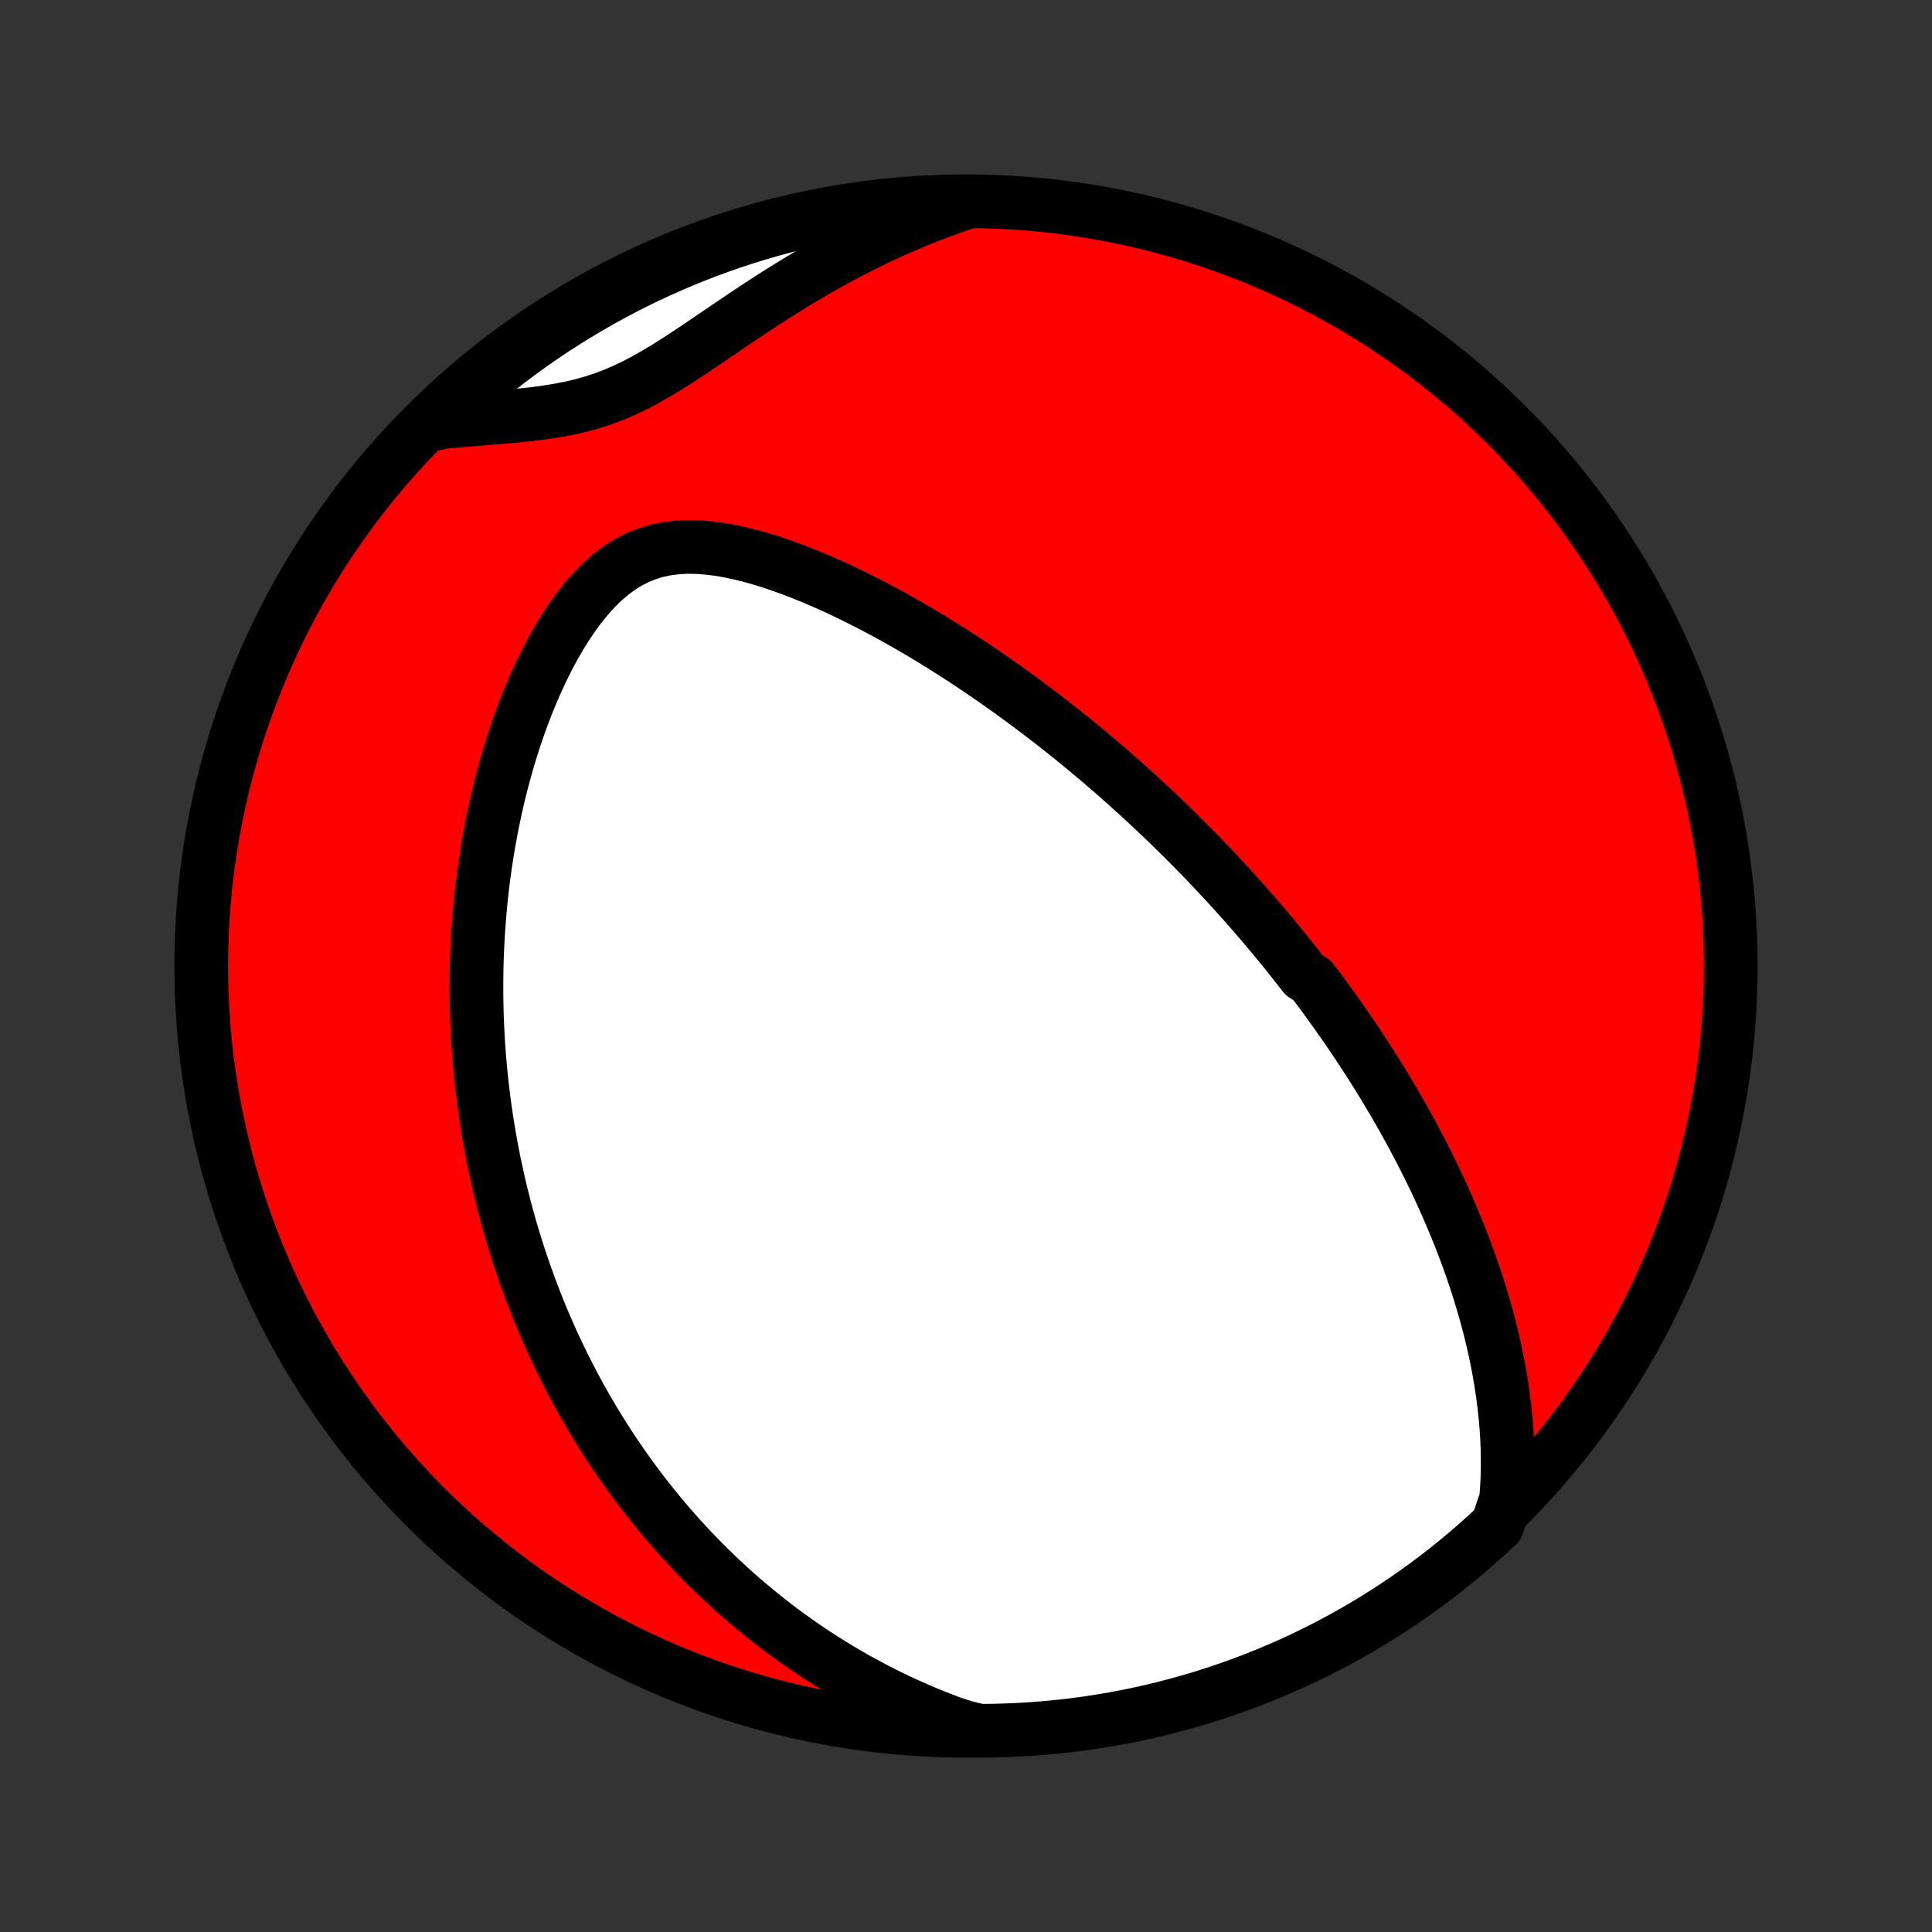 <?xml version="1.0" encoding="utf-8" standalone="no"?>
<!DOCTYPE svg PUBLIC "-//W3C//DTD SVG 1.1//EN"
  "http://www.w3.org/Graphics/SVG/1.1/DTD/svg11.dtd">
<!-- Created with matplotlib (http://matplotlib.org/) -->
<svg height="72pt" version="1.1" viewBox="0 0 72 72" width="72pt" xmlns="http://www.w3.org/2000/svg" xmlns:xlink="http://www.w3.org/1999/xlink">
 <rect x="0" y="0" width="72" height="72" fill="#333333" stroke="none"/>
 <defs>
  <style type="text/css">
*{stroke-linecap:butt;stroke-linejoin:round;}
  </style>
 </defs>
 <g id="figure_1">
  <g id="patch_1">
   <path d="
M0 72
L72 72
L72 0
L0 0
z
" style="fill:none;"/>
  </g>
  <g id="axes_1">
   <g id="PatchCollection_1">
    <defs>
     <path d="
M36 -7.5
C43.558 -7.5 50.808 -10.503 56.153 -15.848
C61.497 -21.192 64.5 -28.442 64.5 -36
C64.5 -43.558 61.497 -50.808 56.153 -56.153
C50.808 -61.497 43.558 -64.5 36 -64.5
C28.442 -64.5 21.192 -61.497 15.848 -56.153
C10.503 -50.808 7.5 -43.558 7.5 -36
C7.5 -28.442 10.503 -21.192 15.848 -15.848
C21.192 -10.503 28.442 -7.5 36 -7.5
z
" id="C0_0_a811fe30f3"/>
     <path d="
M56.126 -16.12
L56.156 -16.512
L56.176 -16.901
L56.185 -17.287
L56.186 -17.669
L56.178 -18.048
L56.162 -18.422
L56.139 -18.794
L56.108 -19.16
L56.07 -19.524
L56.026 -19.883
L55.977 -20.237
L55.922 -20.588
L55.861 -20.935
L55.796 -21.277
L55.726 -21.616
L55.652 -21.95
L55.574 -22.28
L55.492 -22.606
L55.406 -22.927
L55.317 -23.245
L55.225 -23.559
L55.13 -23.869
L55.033 -24.175
L54.933 -24.477
L54.83 -24.776
L54.725 -25.071
L54.618 -25.362
L54.509 -25.649
L54.398 -25.933
L54.285 -26.214
L54.171 -26.491
L54.055 -26.765
L53.938 -27.036
L53.819 -27.303
L53.699 -27.568
L53.577 -27.83
L53.455 -28.088
L53.331 -28.344
L53.206 -28.597
L53.08 -28.848
L52.953 -29.095
L52.825 -29.34
L52.696 -29.583
L52.567 -29.824
L52.436 -30.062
L52.305 -30.298
L52.172 -30.531
L52.039 -30.763
L51.905 -30.992
L51.77 -31.22
L51.635 -31.446
L51.499 -31.67
L51.362 -31.892
L51.224 -32.112
L51.085 -32.331
L50.946 -32.548
L50.805 -32.764
L50.664 -32.979
L50.522 -33.192
L50.38 -33.403
L50.236 -33.614
L50.092 -33.823
L49.946 -34.031
L49.8 -34.238
L49.653 -34.444
L49.505 -34.649
L49.356 -34.854
L49.206 -35.057
L49.055 -35.259
L48.903 -35.461
L48.595 -35.662
L48.44 -35.863
L48.283 -36.062
L48.125 -36.262
L47.966 -36.461
L47.806 -36.659
L47.644 -36.857
L47.481 -37.055
L47.316 -37.252
L47.151 -37.449
L46.983 -37.646
L46.814 -37.842
L46.643 -38.039
L46.471 -38.235
L46.297 -38.432
L46.121 -38.628
L45.944 -38.824
L45.764 -39.021
L45.583 -39.217
L45.399 -39.414
L45.214 -39.611
L45.026 -39.808
L44.837 -40.006
L44.645 -40.203
L44.451 -40.401
L44.254 -40.599
L44.055 -40.798
L43.854 -40.997
L43.65 -41.197
L43.443 -41.397
L43.234 -41.597
L43.022 -41.798
L42.807 -42
L42.589 -42.202
L42.368 -42.404
L42.144 -42.607
L41.917 -42.811
L41.686 -43.015
L41.453 -43.22
L41.215 -43.425
L40.975 -43.631
L40.73 -43.837
L40.483 -44.044
L40.231 -44.252
L39.976 -44.46
L39.716 -44.668
L39.453 -44.877
L39.186 -45.086
L38.915 -45.296
L38.639 -45.506
L38.359 -45.716
L38.075 -45.926
L37.787 -46.137
L37.494 -46.347
L37.197 -46.557
L36.895 -46.767
L36.588 -46.977
L36.277 -47.187
L35.962 -47.396
L35.641 -47.604
L35.316 -47.811
L34.987 -48.017
L34.653 -48.222
L34.314 -48.425
L33.97 -48.627
L33.622 -48.826
L33.269 -49.023
L32.913 -49.218
L32.551 -49.409
L32.186 -49.597
L31.816 -49.782
L31.443 -49.962
L31.066 -50.138
L30.685 -50.308
L30.301 -50.472
L29.914 -50.63
L29.524 -50.78
L29.132 -50.922
L28.739 -51.055
L28.343 -51.178
L27.947 -51.288
L27.551 -51.386
L27.155 -51.469
L26.76 -51.536
L26.367 -51.584
L25.978 -51.612
L25.592 -51.617
L25.212 -51.596
L24.838 -51.548
L24.471 -51.471
L24.113 -51.362
L23.764 -51.222
L23.426 -51.049
L23.098 -50.845
L22.781 -50.61
L22.476 -50.347
L22.182 -50.058
L21.899 -49.745
L21.628 -49.411
L21.368 -49.059
L21.119 -48.691
L20.881 -48.309
L20.653 -47.916
L20.436 -47.513
L20.229 -47.101
L20.032 -46.682
L19.845 -46.258
L19.668 -45.83
L19.5 -45.397
L19.341 -44.963
L19.192 -44.526
L19.051 -44.088
L18.919 -43.65
L18.795 -43.212
L18.679 -42.774
L18.571 -42.337
L18.471 -41.902
L18.379 -41.469
L18.294 -41.038
L18.215 -40.608
L18.144 -40.182
L18.08 -39.759
L18.022 -39.338
L17.97 -38.921
L17.924 -38.508
L17.885 -38.097
L17.851 -37.691
L17.822 -37.288
L17.799 -36.889
L17.781 -36.493
L17.767 -36.102
L17.759 -35.715
L17.756 -35.331
L17.756 -34.952
L17.762 -34.576
L17.771 -34.205
L17.785 -33.837
L17.802 -33.473
L17.823 -33.113
L17.848 -32.757
L17.877 -32.405
L17.909 -32.057
L17.944 -31.712
L17.983 -31.371
L18.024 -31.034
L18.069 -30.7
L18.117 -30.369
L18.168 -30.042
L18.221 -29.719
L18.278 -29.398
L18.337 -29.081
L18.398 -28.767
L18.463 -28.456
L18.53 -28.149
L18.599 -27.844
L18.671 -27.541
L18.745 -27.242
L18.821 -26.946
L18.9 -26.652
L18.982 -26.36
L19.065 -26.071
L19.151 -25.785
L19.239 -25.501
L19.329 -25.219
L19.421 -24.939
L19.516 -24.662
L19.613 -24.387
L19.712 -24.113
L19.813 -23.842
L19.916 -23.573
L20.021 -23.305
L20.129 -23.039
L20.239 -22.775
L20.351 -22.512
L20.466 -22.252
L20.582 -21.992
L20.701 -21.734
L20.823 -21.478
L20.946 -21.223
L21.072 -20.969
L21.201 -20.716
L21.331 -20.465
L21.465 -20.215
L21.6 -19.966
L21.739 -19.718
L21.88 -19.471
L22.023 -19.225
L22.169 -18.98
L22.319 -18.735
L22.471 -18.492
L22.625 -18.25
L22.783 -18.008
L22.944 -17.767
L23.108 -17.527
L23.274 -17.288
L23.445 -17.049
L23.618 -16.811
L23.795 -16.574
L23.976 -16.337
L24.16 -16.101
L24.347 -15.866
L24.539 -15.631
L24.734 -15.396
L24.933 -15.163
L25.137 -14.93
L25.344 -14.697
L25.556 -14.465
L25.773 -14.234
L25.994 -14.003
L26.219 -13.773
L26.45 -13.544
L26.685 -13.316
L26.925 -13.088
L27.171 -12.861
L27.422 -12.635
L27.679 -12.41
L27.942 -12.186
L28.21 -11.963
L28.485 -11.741
L28.765 -11.52
L29.052 -11.301
L29.346 -11.083
L29.646 -10.867
L29.953 -10.653
L30.267 -10.44
L30.589 -10.23
L30.918 -10.021
L31.254 -9.816
L31.599 -9.612
L31.951 -9.412
L32.312 -9.214
L32.681 -9.02
L33.058 -8.829
L33.444 -8.642
L33.839 -8.459
L34.243 -8.281
L34.657 -8.107
L35.079 -7.939
L35.511 -7.776
L36.007 -7.619
L36.504 -7.5
L37.002 -7.504
L37.498 -7.518
L37.995 -7.539
L38.491 -7.57
L38.986 -7.609
L39.48 -7.657
L39.973 -7.713
L40.465 -7.778
L40.956 -7.852
L41.445 -7.934
L41.932 -8.025
L42.418 -8.124
L42.901 -8.232
L43.383 -8.348
L43.862 -8.473
L44.339 -8.606
L44.813 -8.747
L45.285 -8.897
L45.754 -9.055
L46.22 -9.221
L46.683 -9.395
L47.142 -9.578
L47.598 -9.768
L48.051 -9.967
L48.5 -10.173
L48.945 -10.387
L49.386 -10.609
L49.823 -10.839
L50.256 -11.077
L50.684 -11.322
L51.108 -11.574
L51.528 -11.834
L51.943 -12.102
L52.352 -12.376
L52.757 -12.658
L53.157 -12.947
L53.552 -13.243
L53.941 -13.546
L54.325 -13.856
L54.703 -14.172
L55.075 -14.495
L55.442 -14.825
L55.803 -15.161
z
" id="C0_1_9eb3c68d40"/>
     <path d="
M36.047 -64.468
L35.601 -64.317
L35.155 -64.158
L34.708 -63.99
L34.262 -63.813
L33.816 -63.628
L33.371 -63.434
L32.926 -63.231
L32.483 -63.02
L32.04 -62.801
L31.599 -62.574
L31.159 -62.339
L30.721 -62.097
L30.286 -61.847
L29.852 -61.591
L29.422 -61.329
L28.993 -61.061
L28.568 -60.789
L28.145 -60.513
L27.726 -60.233
L27.31 -59.953
L26.896 -59.672
L26.486 -59.393
L26.079 -59.117
L25.674 -58.846
L25.271 -58.583
L24.871 -58.329
L24.471 -58.088
L24.073 -57.861
L23.675 -57.651
L23.276 -57.46
L22.876 -57.288
L22.475 -57.137
L22.073 -57.006
L21.668 -56.893
L21.262 -56.798
L20.854 -56.718
L20.445 -56.651
L20.035 -56.594
L19.624 -56.546
L19.214 -56.504
L18.803 -56.467
L18.394 -56.433
L17.985 -56.4
L17.578 -56.367
L17.173 -56.334
L16.769 -56.299
L16.369 -56.261
L16.3 -56.22
L16.662 -56.595
L17.03 -56.935
L17.404 -57.27
L17.784 -57.598
L18.169 -57.919
L18.56 -58.233
L18.956 -58.541
L19.358 -58.842
L19.764 -59.136
L20.175 -59.423
L20.591 -59.703
L21.012 -59.975
L21.437 -60.241
L21.867 -60.498
L22.301 -60.749
L22.739 -60.992
L23.182 -61.227
L23.628 -61.455
L24.078 -61.675
L24.532 -61.887
L24.989 -62.091
L25.449 -62.287
L25.913 -62.475
L26.379 -62.655
L26.849 -62.827
L27.322 -62.991
L27.797 -63.147
L28.274 -63.294
L28.754 -63.433
L29.236 -63.563
L29.721 -63.686
L30.207 -63.8
L30.695 -63.905
L31.184 -64.002
L31.675 -64.09
L32.167 -64.17
L32.661 -64.241
L33.155 -64.304
L33.651 -64.358
L34.147 -64.403
L34.643 -64.44
L35.14 -64.468
z
" id="C0_2_5396c310f2"/>
    </defs>
    <g clip-path="url(#p1bffca34e9)">
     <use style="fill:#ff0000;stroke:#000000;stroke-width:2.0;" x="0.0" xlink:href="#C0_0_a811fe30f3" y="72.0"/>
    </g>
    <g clip-path="url(#p1bffca34e9)">
     <use style="fill:#ffffff;stroke:#000000;stroke-width:2.0;" x="0.0" xlink:href="#C0_1_9eb3c68d40" y="72.0"/>
    </g>
    <g clip-path="url(#p1bffca34e9)">
     <use style="fill:#ffffff;stroke:#000000;stroke-width:2.0;" x="0.0" xlink:href="#C0_2_5396c310f2" y="72.0"/>
    </g>
   </g>
  </g>
 </g>
 <defs>
  <clipPath id="p1bffca34e9">
   <rect height="72.0" width="72.0" x="0.0" y="0.0"/>
  </clipPath>
 </defs>
</svg>
